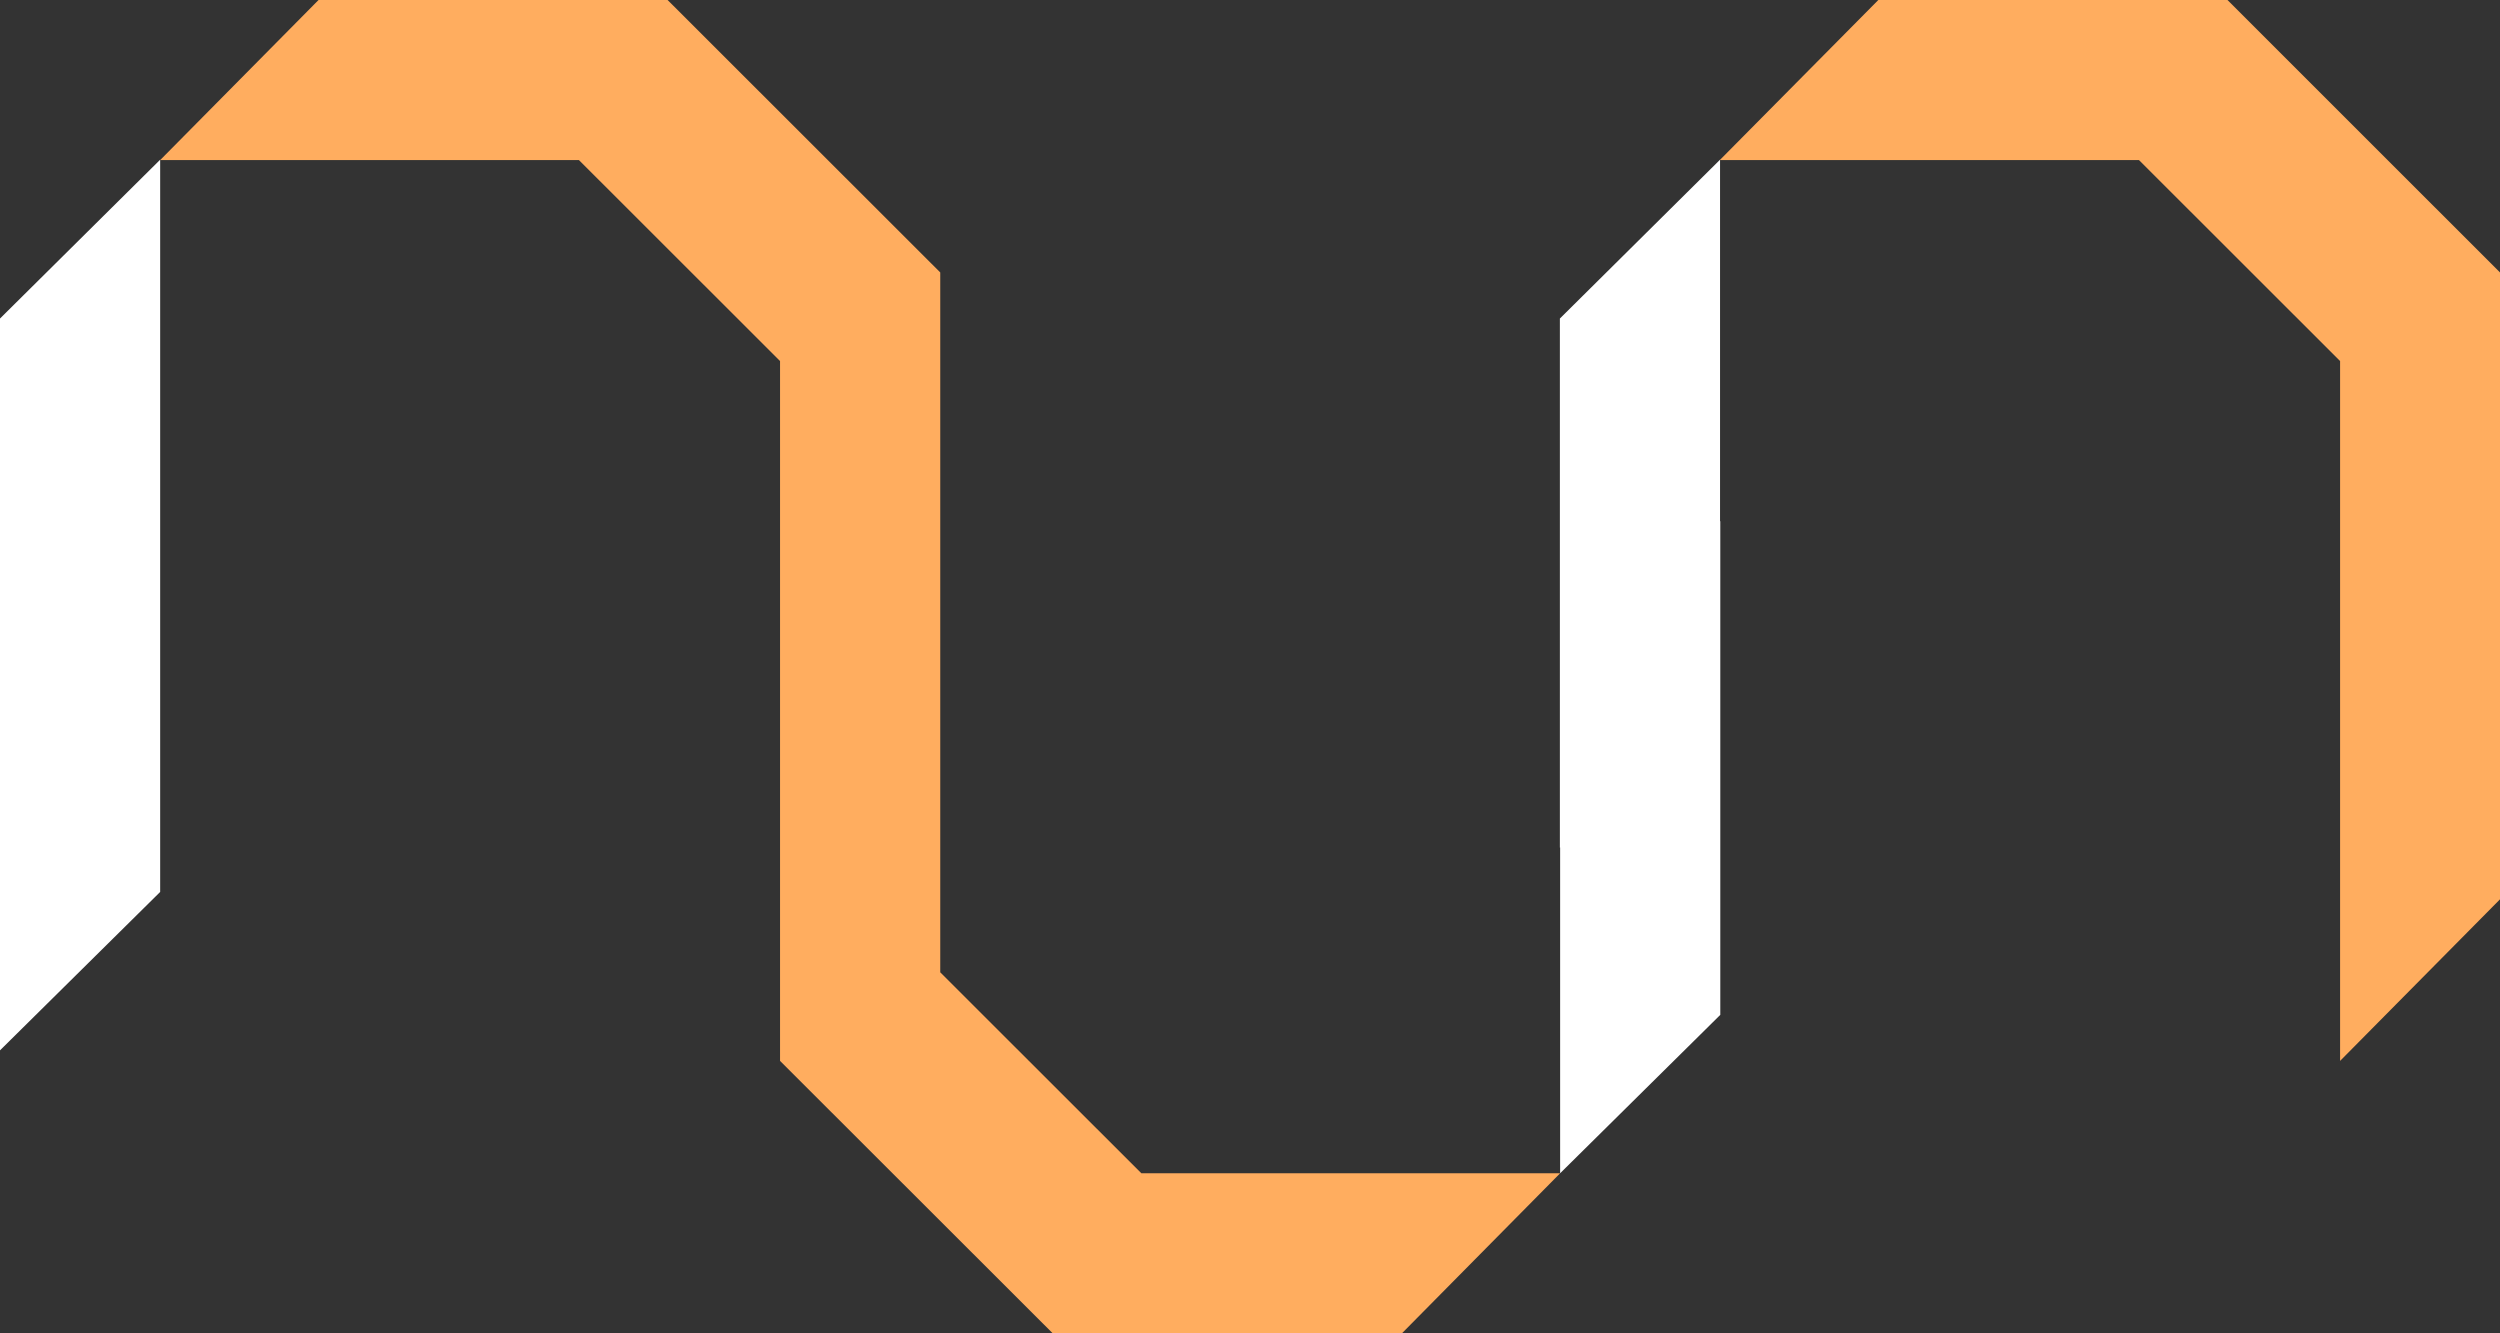 <?xml version="1.0" encoding="utf-8"?>
<!-- Generator: Adobe Illustrator 23.1.1, SVG Export Plug-In . SVG Version: 6.00 Build 0)  -->
<svg version="1.1" id="Layer_1" xmlns="http://www.w3.org/2000/svg" xmlns:xlink="http://www.w3.org/1999/xlink" x="0px" y="0px"
	 viewBox="0 0 583.14 311.02" style="enable-background:new 0 0 583.14 311.02;" xml:space="preserve">
<rect x="0" y="0" width="583.14" height="311.02" fill="#333333" stroke="none"/>
<style type="text/css">
	.st0{fill:#FFFFFF;}
	.st1{fill:#FFAD5F;}
</style>
<g>
	<polygon class="st0" points="0,74.3 0,245 37.36,208.05 37.36,37.34 37.36,37.25 	"/>
	<polygon class="st0" points="401.27,236.72 401.27,121.52 401.21,121.62 401.21,37.34 401.21,37.25 363.85,74.3 363.85,197.73 
		363.91,197.66 363.91,273.67 	"/>
	<polygon class="st1" points="583.14,63.55 519.57,0 438.13,0 401.15,37.34 458.77,37.34 498.93,37.34 545.84,84.22 545.84,247.46 
		583.14,209.77 	"/>
	<polygon class="st1" points="363.91,273.67 306.29,273.67 266.23,273.67 219.32,226.8 219.32,63.55 155.72,0 74.3,0 37.36,37.34 
		94.98,37.34 135.04,37.34 181.95,84.22 181.95,247.46 245.57,311.02 326.99,311.02 	"/>
</g>
</svg>
